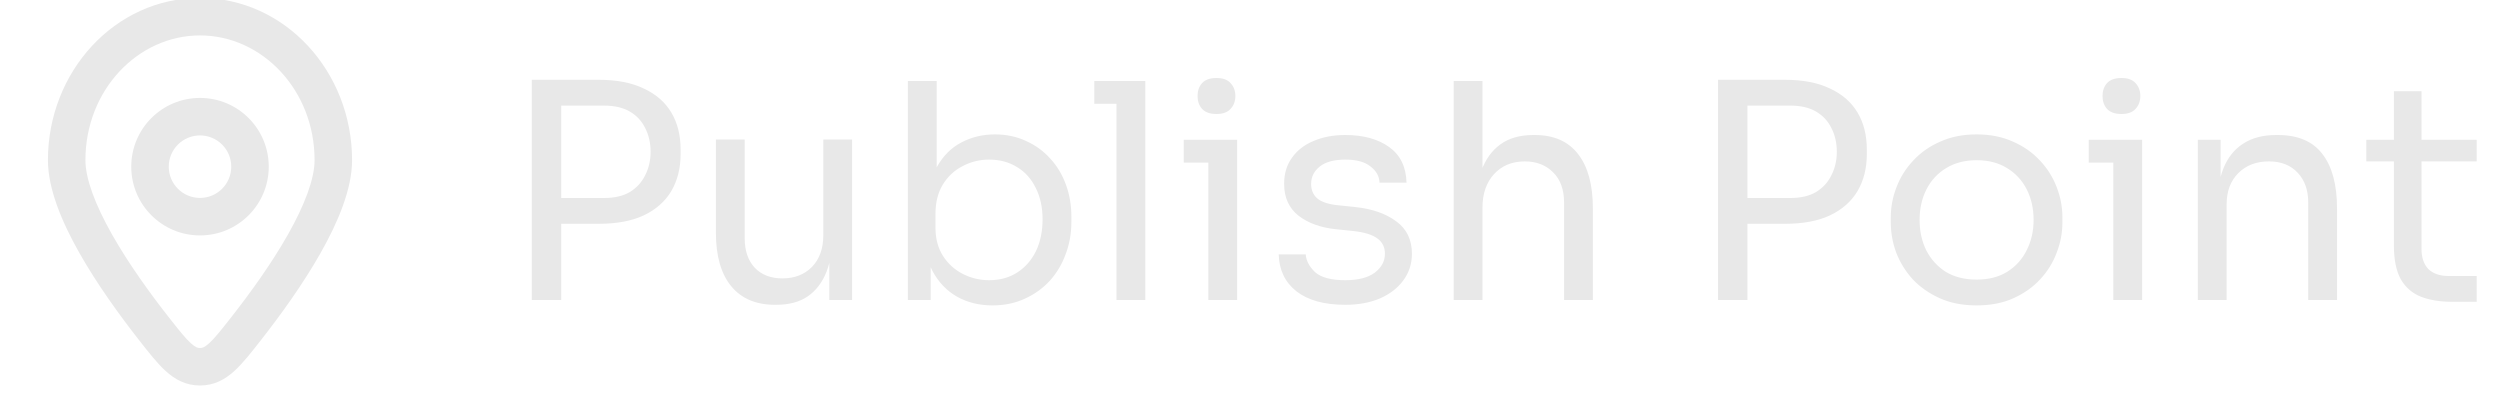 <svg width="100" height="16" viewBox="0 0 100 16" fill="none" xmlns="http://www.w3.org/2000/svg">
<g clip-path="url(#clip0_223_5287)">
<path d="M9.854 13.134L9.264 12.671L9.854 13.134ZM6.146 13.134L5.556 13.597L6.146 13.134ZM8 14.67V13.92V14.67ZM12.583 6.406C12.583 7.154 12.186 8.2 11.518 9.381C10.867 10.532 10.022 11.703 9.264 12.671L10.444 13.597C11.225 12.6 12.12 11.363 12.824 10.119C13.511 8.905 14.083 7.569 14.083 6.406H12.583ZM6.736 12.671C5.978 11.703 5.133 10.532 4.482 9.381C3.814 8.2 3.417 7.154 3.417 6.406H1.917C1.917 7.569 2.489 8.905 3.176 10.119C3.88 11.363 4.775 12.6 5.556 13.597L6.736 12.671ZM3.417 6.406C3.417 3.598 5.52 1.417 8 1.417V-0.083C4.59 -0.083 1.917 2.875 1.917 6.406H3.417ZM8 1.417C10.48 1.417 12.583 3.598 12.583 6.406H14.083C14.083 2.875 11.411 -0.083 8 -0.083V1.417ZM9.264 12.671C8.846 13.204 8.589 13.527 8.365 13.731C8.173 13.905 8.082 13.92 8 13.92V15.42C8.567 15.42 9.001 15.179 9.373 14.841C9.713 14.533 10.059 14.088 10.444 13.597L9.264 12.671ZM5.556 13.597C5.941 14.088 6.287 14.533 6.627 14.841C6.999 15.179 7.433 15.42 8 15.42V13.92C7.918 13.92 7.827 13.905 7.635 13.731C7.411 13.527 7.155 13.204 6.736 12.671L5.556 13.597ZM5.25 6.667C5.25 8.185 6.481 9.417 8 9.417V7.917C7.31 7.917 6.75 7.357 6.75 6.667H5.25ZM8 9.417C9.519 9.417 10.75 8.185 10.75 6.667H9.25C9.25 7.357 8.69 7.917 8 7.917V9.417ZM10.75 6.667C10.75 5.148 9.519 3.917 8 3.917V5.417C8.69 5.417 9.25 5.976 9.25 6.667H10.75ZM8 3.917C6.481 3.917 5.25 5.148 5.25 6.667H6.75C6.75 5.976 7.31 5.417 8 5.417V3.917Z" fill="#E8E8E8"/>
</g>
<path d="M22.208 8.952V7.92H24.164C24.58 7.92 24.924 7.84 25.196 7.68C25.468 7.512 25.672 7.288 25.808 7.008C25.952 6.728 26.024 6.416 26.024 6.072C26.024 5.72 25.952 5.404 25.808 5.124C25.672 4.844 25.468 4.624 25.196 4.464C24.924 4.304 24.58 4.224 24.164 4.224H22.208V3.192H23.948C24.668 3.192 25.268 3.308 25.748 3.54C26.236 3.764 26.604 4.084 26.852 4.5C27.1 4.916 27.224 5.408 27.224 5.976V6.168C27.224 6.728 27.1 7.22 26.852 7.644C26.604 8.06 26.236 8.384 25.748 8.616C25.268 8.84 24.668 8.952 23.948 8.952H22.208ZM21.272 12V3.192H22.448V12H21.272ZM31 12.192C30.24 12.192 29.656 11.944 29.248 11.448C28.84 10.952 28.636 10.236 28.636 9.3V5.58H29.788V9.528C29.788 10.032 29.924 10.428 30.196 10.716C30.468 10.996 30.836 11.136 31.3 11.136C31.78 11.136 32.172 10.984 32.476 10.68C32.78 10.368 32.932 9.944 32.932 9.408V5.58H34.084V12H33.172V9.252H33.316C33.316 9.884 33.232 10.42 33.064 10.86C32.896 11.292 32.644 11.624 32.308 11.856C31.98 12.08 31.56 12.192 31.048 12.192H31ZM39.699 12.216C39.171 12.216 38.699 12.1 38.283 11.868C37.875 11.636 37.551 11.3 37.311 10.86C37.071 10.412 36.939 9.876 36.915 9.252H37.227V12H36.315V3.24H37.467V7.5L37.059 8.376C37.091 7.68 37.231 7.112 37.479 6.672C37.727 6.232 38.051 5.908 38.451 5.7C38.859 5.484 39.307 5.376 39.795 5.376C40.251 5.376 40.667 5.464 41.043 5.64C41.419 5.808 41.743 6.044 42.015 6.348C42.287 6.644 42.495 6.992 42.639 7.392C42.783 7.784 42.855 8.208 42.855 8.664V8.88C42.855 9.336 42.779 9.764 42.627 10.164C42.483 10.564 42.271 10.92 41.991 11.232C41.711 11.536 41.375 11.776 40.983 11.952C40.599 12.128 40.171 12.216 39.699 12.216ZM39.567 11.208C39.999 11.208 40.375 11.104 40.695 10.896C41.015 10.688 41.263 10.404 41.439 10.044C41.615 9.676 41.703 9.252 41.703 8.772C41.703 8.292 41.611 7.872 41.427 7.512C41.251 7.152 41.003 6.876 40.683 6.684C40.363 6.484 39.991 6.384 39.567 6.384C39.183 6.384 38.827 6.472 38.499 6.648C38.171 6.816 37.907 7.064 37.707 7.392C37.515 7.712 37.419 8.1 37.419 8.556V9.108C37.419 9.548 37.519 9.924 37.719 10.236C37.919 10.548 38.183 10.788 38.511 10.956C38.839 11.124 39.191 11.208 39.567 11.208ZM44.66 12V3.24H45.812V12H44.66ZM43.772 4.152V3.24H45.812V4.152H43.772ZM48.334 12V5.592H49.486V12H48.334ZM47.35 6.504V5.592H49.486V6.504H47.35ZM48.658 4.56C48.402 4.56 48.21 4.492 48.082 4.356C47.962 4.22 47.902 4.048 47.902 3.84C47.902 3.632 47.962 3.46 48.082 3.324C48.21 3.188 48.402 3.12 48.658 3.12C48.914 3.12 49.102 3.188 49.222 3.324C49.35 3.46 49.414 3.632 49.414 3.84C49.414 4.048 49.35 4.22 49.222 4.356C49.102 4.492 48.914 4.56 48.658 4.56ZM53.813 12.192C52.973 12.192 52.321 12.012 51.857 11.652C51.401 11.292 51.165 10.8 51.149 10.176H52.229C52.245 10.424 52.369 10.66 52.601 10.884C52.841 11.1 53.245 11.208 53.813 11.208C54.325 11.208 54.717 11.108 54.989 10.908C55.261 10.7 55.397 10.448 55.397 10.152C55.397 9.888 55.297 9.684 55.097 9.54C54.897 9.388 54.573 9.288 54.125 9.24L53.429 9.168C52.821 9.104 52.325 8.924 51.941 8.628C51.557 8.324 51.365 7.9 51.365 7.356C51.365 6.948 51.469 6.6 51.677 6.312C51.885 6.016 52.173 5.792 52.541 5.64C52.909 5.48 53.333 5.4 53.813 5.4C54.533 5.4 55.117 5.56 55.565 5.88C56.013 6.2 56.245 6.676 56.261 7.308H55.181C55.173 7.052 55.053 6.836 54.821 6.66C54.597 6.476 54.261 6.384 53.813 6.384C53.365 6.384 53.025 6.476 52.793 6.66C52.561 6.844 52.445 7.076 52.445 7.356C52.445 7.596 52.525 7.788 52.685 7.932C52.853 8.076 53.125 8.168 53.501 8.208L54.197 8.28C54.885 8.352 55.437 8.544 55.853 8.856C56.269 9.16 56.477 9.592 56.477 10.152C56.477 10.552 56.361 10.908 56.129 11.22C55.905 11.524 55.593 11.764 55.193 11.94C54.793 12.108 54.333 12.192 53.813 12.192ZM58.147 12V3.24H59.299V8.472H59.011C59.011 7.84 59.091 7.296 59.251 6.84C59.419 6.376 59.675 6.02 60.019 5.772C60.363 5.524 60.803 5.4 61.339 5.4H61.387C62.155 5.4 62.735 5.656 63.127 6.168C63.519 6.672 63.715 7.396 63.715 8.34V12H62.563V8.1C62.563 7.58 62.415 7.176 62.119 6.888C61.831 6.6 61.455 6.456 60.991 6.456C60.479 6.456 60.067 6.628 59.755 6.972C59.451 7.308 59.299 7.752 59.299 8.304V12H58.147ZM69.657 8.952V7.92H71.613C72.029 7.92 72.373 7.84 72.645 7.68C72.917 7.512 73.121 7.288 73.257 7.008C73.401 6.728 73.473 6.416 73.473 6.072C73.473 5.72 73.401 5.404 73.257 5.124C73.121 4.844 72.917 4.624 72.645 4.464C72.373 4.304 72.029 4.224 71.613 4.224H69.657V3.192H71.397C72.117 3.192 72.717 3.308 73.197 3.54C73.685 3.764 74.053 4.084 74.301 4.5C74.549 4.916 74.673 5.408 74.673 5.976V6.168C74.673 6.728 74.549 7.22 74.301 7.644C74.053 8.06 73.685 8.384 73.197 8.616C72.717 8.84 72.117 8.952 71.397 8.952H69.657ZM68.721 12V3.192H69.897V12H68.721ZM79.064 12.216C78.504 12.216 78.012 12.12 77.588 11.928C77.164 11.736 76.804 11.484 76.508 11.172C76.22 10.852 76 10.496 75.848 10.104C75.704 9.712 75.632 9.312 75.632 8.904V8.688C75.632 8.28 75.708 7.88 75.86 7.488C76.012 7.088 76.236 6.732 76.532 6.42C76.828 6.1 77.188 5.848 77.612 5.664C78.036 5.472 78.52 5.376 79.064 5.376C79.608 5.376 80.092 5.472 80.516 5.664C80.94 5.848 81.3 6.1 81.596 6.42C81.892 6.732 82.116 7.088 82.268 7.488C82.42 7.88 82.496 8.28 82.496 8.688V8.904C82.496 9.312 82.42 9.712 82.268 10.104C82.124 10.496 81.904 10.852 81.608 11.172C81.32 11.484 80.964 11.736 80.54 11.928C80.116 12.12 79.624 12.216 79.064 12.216ZM79.064 11.184C79.544 11.184 79.952 11.08 80.288 10.872C80.632 10.656 80.892 10.368 81.068 10.008C81.252 9.648 81.344 9.244 81.344 8.796C81.344 8.34 81.252 7.932 81.068 7.572C80.884 7.212 80.62 6.928 80.276 6.72C79.94 6.512 79.536 6.408 79.064 6.408C78.6 6.408 78.196 6.512 77.852 6.72C77.508 6.928 77.244 7.212 77.06 7.572C76.876 7.932 76.784 8.34 76.784 8.796C76.784 9.244 76.872 9.648 77.048 10.008C77.232 10.368 77.492 10.656 77.828 10.872C78.172 11.08 78.584 11.184 79.064 11.184ZM84.533 12V5.592H85.685V12H84.533ZM83.549 6.504V5.592H85.685V6.504H83.549ZM84.857 4.56C84.601 4.56 84.409 4.492 84.281 4.356C84.161 4.22 84.101 4.048 84.101 3.84C84.101 3.632 84.161 3.46 84.281 3.324C84.409 3.188 84.601 3.12 84.857 3.12C85.113 3.12 85.301 3.188 85.421 3.324C85.549 3.46 85.613 3.632 85.613 3.84C85.613 4.048 85.549 4.22 85.421 4.356C85.301 4.492 85.113 4.56 84.857 4.56ZM87.913 12V5.592H88.825V8.34H88.681C88.681 7.708 88.765 7.176 88.933 6.744C89.109 6.304 89.373 5.972 89.725 5.748C90.077 5.516 90.521 5.4 91.057 5.4H91.105C91.913 5.4 92.509 5.652 92.893 6.156C93.285 6.66 93.481 7.388 93.481 8.34V12H92.329V8.1C92.329 7.604 92.189 7.208 91.909 6.912C91.629 6.608 91.245 6.456 90.757 6.456C90.253 6.456 89.845 6.612 89.533 6.924C89.221 7.236 89.065 7.652 89.065 8.172V12H87.913ZM98.084 12.072C97.604 12.072 97.188 12.004 96.836 11.868C96.492 11.732 96.224 11.5 96.032 11.172C95.848 10.836 95.756 10.384 95.756 9.816V3.648H96.86V9.96C96.86 10.304 96.952 10.572 97.136 10.764C97.328 10.948 97.596 11.04 97.94 11.04H99.068V12.072H98.084ZM94.652 6.456V5.592H99.068V6.456H94.652Z" fill="#E8E8E8"/>
<defs>
<clipPath id="clip0_223_5287">
<rect width="16" height="16" fill="white"/>
</clipPath>
</defs>
</svg>
